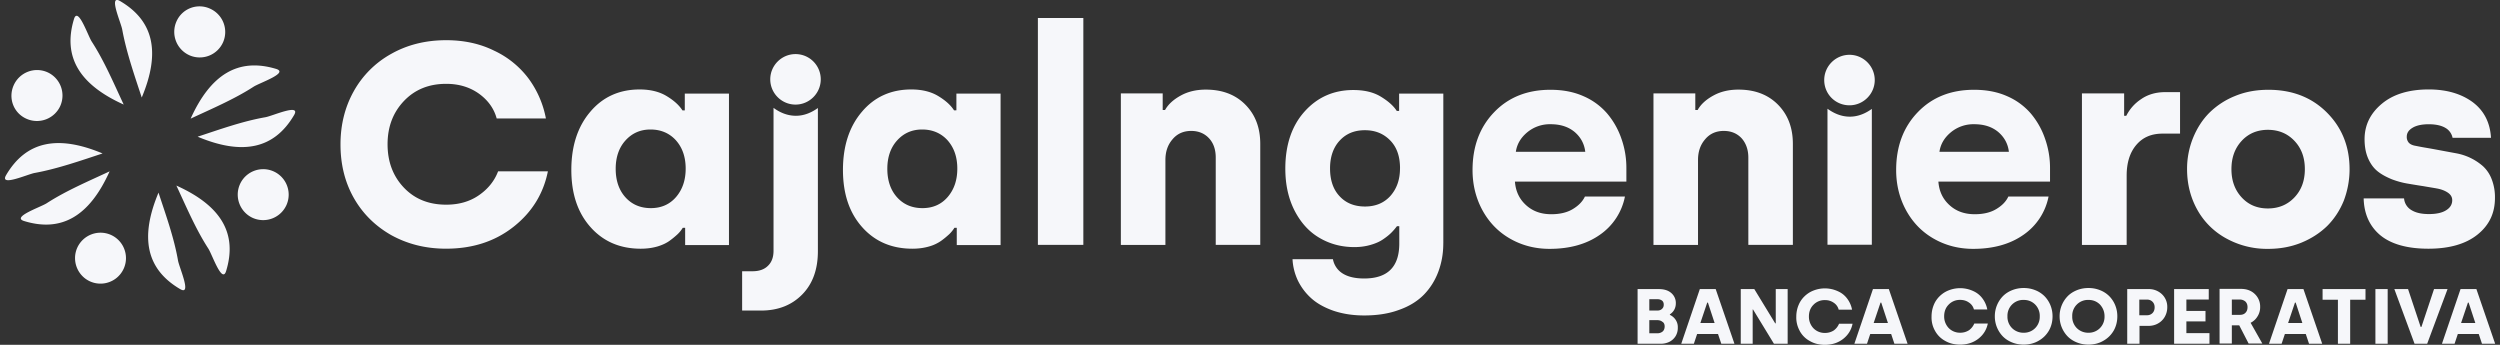 <svg xmlns="http://www.w3.org/2000/svg" width="116" height="16" fill="none"><rect width="100%" height="100%" fill="#333333" stroke="none"/><path fill="#F6F7FA" d="M77.24 15.146c0 .1-.034.184-.093.235a.376.376 0 0 1-.25.083h-.369v-.61h.36c.1 0 .184.025.243.075.075.041.109.117.109.217Zm-.042-1.012c0 .083-.025.15-.084.2-.05.05-.125.076-.218.076h-.368v-.527h.377c.092 0 .159.025.217.067.05.042.076.108.076.184Zm.485.242a.619.619 0 0 0 .075-.3.605.605 0 0 0-.209-.478c-.142-.125-.335-.184-.577-.184h-.988v2.536h1.072a.898.898 0 0 0 .393-.084.725.725 0 0 0 .293-.26.723.723 0 0 0 .108-.401.608.608 0 0 0-.108-.377.637.637 0 0 0-.26-.217v-.025a.6.6 0 0 0 .201-.21ZM79.215 14.042h.033l.31.945h-.661l.318-.945Zm-.343-.628-.862 2.536h.585l.151-.452h.97l.152.452h.61l-.87-2.536h-.736ZM82.395 13.414v1.59h-.025l-.97-1.59h-.629v2.536h.553v-1.59h.017l.97 1.59h.636v-2.536h-.552ZM83.507 15.356c.11.2.268.36.47.468.2.117.434.176.694.176.334 0 .619-.092.853-.276.234-.184.377-.418.435-.703h-.627a.73.73 0 0 1-.243.31.737.737 0 0 1-.41.117.725.725 0 0 1-.536-.218.772.772 0 0 1-.209-.544c0-.217.067-.401.21-.544a.712.712 0 0 1 .535-.217.68.68 0 0 1 .41.125.54.54 0 0 1 .226.318h.62a1.227 1.227 0 0 0-.218-.502 1.066 1.066 0 0 0-.436-.351 1.443 1.443 0 0 0-1.297.042c-.2.117-.36.276-.468.468-.109.201-.168.427-.168.67-.008.234.05.46.16.66ZM87.256 14.042h.034l.31.945h-.662l.318-.945Zm-.351-.628-.862 2.536h.586l.15-.452h.971l.15.452h.612l-.87-2.536h-.737ZM89.783 15.346c.109.2.268.36.468.469.201.117.436.175.695.175.335 0 .62-.092.854-.276.234-.184.376-.418.435-.703h-.628a.73.73 0 0 1-.243.31.737.737 0 0 1-.41.117.726.726 0 0 1-.535-.218.773.773 0 0 1-.21-.543c0-.218.068-.402.21-.544a.712.712 0 0 1 .535-.218c.16 0 .293.042.41.126a.54.54 0 0 1 .226.317h.62a1.227 1.227 0 0 0-.218-.502 1.067 1.067 0 0 0-.435-.351 1.443 1.443 0 0 0-1.297.042c-.201.117-.36.276-.469.468-.109.201-.167.427-.167.67-.008.243.05.468.159.661ZM94.644 14.677a.738.738 0 0 1-.209.544.725.725 0 0 1-.535.218.744.744 0 0 1-.544-.218.738.738 0 0 1-.21-.544.731.731 0 0 1 .753-.761c.218 0 .394.075.536.217a.75.75 0 0 1 .21.544Zm.594 0c0-.184-.033-.351-.1-.519a1.3 1.3 0 0 0-.276-.418 1.252 1.252 0 0 0-.427-.276 1.419 1.419 0 0 0-.535-.1 1.42 1.42 0 0 0-.536.1c-.168.067-.31.159-.427.276a1.332 1.332 0 0 0-.377.937 1.332 1.332 0 0 0 .377.937c.117.117.26.21.427.276.167.067.343.1.535.1.251 0 .486-.058.687-.175.209-.117.368-.276.485-.477.109-.192.167-.418.167-.66ZM97.65 14.677a.738.738 0 0 1-.21.544.725.725 0 0 1-.535.218.744.744 0 0 1-.544-.218.738.738 0 0 1-.209-.544.73.73 0 0 1 .753-.761c.218 0 .394.075.536.217.134.15.21.327.21.544Zm.594 0c0-.184-.033-.351-.1-.519a1.301 1.301 0 0 0-.276-.418 1.252 1.252 0 0 0-.427-.276 1.42 1.42 0 0 0-.536-.1c-.192 0-.368.033-.535.1-.168.067-.31.159-.427.276a1.334 1.334 0 0 0-.377.937 1.334 1.334 0 0 0 .377.937c.117.117.26.21.427.276.167.067.343.1.535.1.251 0 .486-.058.686-.175.21-.117.369-.276.486-.477.109-.192.167-.418.167-.66ZM99.975 14.26c0 .108-.033.2-.1.267a.347.347 0 0 1-.26.1h-.351V13.9h.351c.109 0 .193.034.26.1.067.068.1.151.1.26Zm.586 0a.802.802 0 0 0-.251-.612.874.874 0 0 0-.628-.234h-.979v2.536h.57v-.829h.41c.158 0 .309-.033.443-.109a.812.812 0 0 0 .318-.31.88.88 0 0 0 .117-.443ZM100.879 13.414v2.536h1.64v-.494h-1.071v-.544h.887v-.485h-.887v-.528h1.038v-.485h-1.607ZM104.285 14.25c0 .117-.033.2-.1.267s-.151.092-.259.092h-.369v-.711h.36a.4.4 0 0 1 .268.092c.067.067.1.15.1.26Zm.461.435a.792.792 0 0 0 .125-.444.797.797 0 0 0-.251-.602c-.167-.16-.385-.235-.644-.235h-.988v2.536h.569v-.845h.343l.436.845h.636l-.544-.963a.764.764 0 0 0 .318-.292ZM106.486 14.042h.034l.309.945h-.661l.318-.945Zm-.343-.628-.862 2.536h.586l.151-.452h.97l.151.452h.611l-.87-2.536h-.737ZM107.768 13.414v.494h.711v2.042h.569v-2.042h.711v-.494h-1.991ZM110.788 13.414h-.569v2.536h.569v-2.536ZM112.939 13.414l-.586 1.757h-.034l-.585-1.757h-.636l.937 2.536h.586l.945-2.536h-.627ZM114.512 14.042h.033l.31.945h-.661l.318-.945Zm-.343-.628-.862 2.536h.585l.151-.452h.971l.15.452h.611l-.87-2.536h-.736ZM22.217 9.062c-.426.293-.929.435-1.514.435-.804 0-1.456-.26-1.959-.787-.502-.527-.761-1.196-.761-2.016 0-.804.251-1.473.761-2.009.51-.535 1.164-.795 1.959-.795.585 0 1.088.151 1.514.452.419.301.703.686.829 1.155h2.284a4.54 4.54 0 0 0-.803-1.85 4.23 4.23 0 0 0-1.599-1.296c-.66-.327-1.405-.486-2.225-.486-.946 0-1.8.21-2.553.636a4.462 4.462 0 0 0-1.74 1.74c-.41.737-.611 1.557-.611 2.461 0 .912.2 1.74.61 2.469.41.728.988 1.305 1.733 1.732.753.418 1.598.636 2.552.636 1.23 0 2.268-.335 3.13-1.013.862-.678 1.39-1.54 1.598-2.577h-2.31c-.167.443-.468.82-.895 1.113ZM31.773 5.121h-.108c-.16-.25-.41-.469-.745-.67-.335-.2-.753-.3-1.239-.3-.937 0-1.707.342-2.293 1.037-.585.686-.878 1.59-.878 2.695 0 1.104.293 1.983.887 2.652.594.67 1.372 1.005 2.335 1.005.276 0 .527-.034.761-.1.234-.068.427-.16.577-.269.151-.108.277-.217.377-.31a1.5 1.5 0 0 0 .234-.292h.11v.803h2.033v-7.03h-2.05v.78Zm-.401 4.017c-.293.343-.686.519-1.172.519-.485 0-.878-.168-1.18-.502-.301-.335-.452-.779-.452-1.323 0-.535.151-.979.452-1.313.302-.335.686-.51 1.163-.51s.87.167 1.172.493c.301.335.46.77.46 1.322 0 .536-.15.97-.443 1.314ZM44.377 4.318v.803h-.109c-.159-.25-.41-.469-.745-.67-.334-.2-.753-.3-1.238-.3-.937 0-1.707.342-2.293 1.037-.586.686-.879 1.59-.879 2.695 0 1.104.293 1.983.887 2.652.594.67 1.373 1.005 2.335 1.005.276 0 .527-.034.761-.1a1.85 1.85 0 0 0 .578-.269c.15-.108.276-.217.377-.31.092-.091.175-.192.234-.292h.109v.803h2.033v-7.03h-2.05v-.024Zm-.402 4.82c-.293.343-.686.519-1.171.519-.486 0-.879-.168-1.18-.502-.302-.335-.452-.779-.452-1.323 0-.535.15-.979.452-1.313.301-.335.686-.51 1.163-.51s.87.167 1.172.493c.3.335.46.77.46 1.322 0 .536-.15.97-.444 1.314ZM37.95 5.012c-.293.21-.636.36-1.02.36-.394 0-.745-.15-1.038-.368v6.628c0 .3-.084.535-.26.702-.167.168-.41.252-.711.252h-.486v1.824h.88c.786 0 1.422-.251 1.907-.745.486-.494.728-1.163.728-2.008V5.012ZM36.912 2.51c-.645 0-1.172.527-1.172 1.171 0 .645.527 1.172 1.172 1.172.644 0 1.171-.527 1.171-1.172a1.17 1.17 0 0 0-1.171-1.171ZM50.267.836h-2.109v10.527h2.109V.836ZM54.075 11.363V7.422c0-.385.108-.703.334-.963.218-.259.51-.384.862-.384.343 0 .62.117.829.343.21.226.31.527.31.895v4.05h2.066V6.677c0-.745-.225-1.347-.686-1.816-.46-.468-1.07-.703-1.84-.703-.444 0-.83.092-1.164.276-.335.184-.577.402-.728.67h-.109v-.77h-1.941v7.03h2.067ZM64.96 7.808c0 .527-.15.945-.443 1.28-.293.326-.686.494-1.18.494-.493 0-.887-.16-1.18-.477-.3-.318-.443-.753-.443-1.29 0-.535.15-.97.444-1.288.3-.326.686-.485 1.171-.485s.87.159 1.18.477c.301.31.452.736.452 1.289Zm2.01 3.48V4.344h-2.051v.803h-.109c-.15-.234-.393-.451-.736-.66-.343-.21-.77-.31-1.28-.31-.913 0-1.666.335-2.26.996-.594.66-.895 1.548-.895 2.652 0 .737.142 1.381.426 1.942.285.552.662.979 1.147 1.263.477.285 1.02.435 1.632.435.267 0 .51-.033.745-.1.234-.067.426-.15.585-.26.16-.108.285-.209.385-.309.1-.1.184-.2.26-.301h.108v.803c0 1.088-.544 1.624-1.631 1.624-.436 0-.77-.084-1.013-.243a.99.99 0 0 1-.435-.653h-1.875c.017.343.1.67.243.98.15.309.352.585.62.828.267.242.61.435 1.037.585.427.143.895.218 1.423.218.61 0 1.154-.084 1.623-.26.477-.167.862-.41 1.155-.71.293-.302.51-.653.66-1.047.16-.426.235-.862.235-1.33ZM73.556 7.045h-3.221c.05-.352.226-.653.527-.904a1.639 1.639 0 0 1 1.088-.377c.451 0 .82.117 1.113.36.284.243.451.552.493.92Zm1.908 1.372v-.594a4.05 4.05 0 0 0-.234-1.398 3.623 3.623 0 0 0-.661-1.163 3.044 3.044 0 0 0-1.105-.803c-.452-.2-.962-.293-1.523-.293-1.07 0-1.941.343-2.61 1.038-.67.694-1.005 1.59-1.005 2.686 0 .694.16 1.322.469 1.883.31.56.736.995 1.28 1.305.544.31 1.155.469 1.824.469.938 0 1.716-.218 2.335-.653a2.808 2.808 0 0 0 1.163-1.774H73.54c-.11.234-.302.427-.57.586-.267.159-.602.234-.987.234-.485 0-.87-.142-1.18-.427-.31-.284-.477-.644-.51-1.088h5.171v-.008ZM78.788 11.363V7.422c0-.385.108-.703.334-.963.218-.259.51-.384.862-.384.343 0 .62.117.829.343.2.226.31.527.31.895v4.05h2.066V6.677c0-.745-.226-1.347-.686-1.816-.46-.468-1.071-.703-1.84-.703-.444 0-.83.092-1.164.276-.335.184-.578.402-.728.67h-.109v-.77h-1.941v7.03h2.067ZM93.213 7.045H89.99c.05-.352.226-.653.527-.904a1.639 1.639 0 0 1 1.088-.377c.452 0 .82.117 1.113.36.284.243.452.552.494.92Zm1.908 1.372v-.594a4.05 4.05 0 0 0-.235-1.398 3.624 3.624 0 0 0-.66-1.163 3.044 3.044 0 0 0-1.105-.803c-.452-.2-.963-.293-1.523-.293-1.072 0-1.942.343-2.611 1.038-.67.694-1.005 1.59-1.005 2.686 0 .694.16 1.322.469 1.883.31.56.736.995 1.28 1.305.544.31 1.155.469 1.825.469.937 0 1.715-.218 2.334-.653a2.808 2.808 0 0 0 1.163-1.774h-1.866c-.108.234-.3.427-.569.586-.267.159-.602.234-.987.234-.485 0-.87-.142-1.18-.427-.31-.284-.477-.644-.51-1.088h5.18v-.008ZM98.677 11.363V8.15c0-.603.15-1.08.452-1.431.301-.352.703-.519 1.213-.519h.812V4.275h-.686c-.435 0-.812.11-1.122.327a1.986 1.986 0 0 0-.686.77h-.1V4.334h-1.958v7.03h2.075ZM106.945 7.848c0 .536-.159.97-.485 1.314-.327.343-.737.51-1.231.51-.493 0-.895-.167-1.213-.51-.318-.343-.477-.778-.477-1.314s.159-.97.477-1.314c.318-.343.728-.51 1.213-.51.494 0 .904.167 1.231.51.326.343.485.778.485 1.314Zm2.075 0c0-1.046-.351-1.925-1.054-2.628-.703-.703-1.607-1.054-2.711-1.054-.561 0-1.072.092-1.54.285a3.606 3.606 0 0 0-1.197.778c-.326.326-.577.72-.761 1.171a3.813 3.813 0 0 0-.277 1.448c0 .686.159 1.314.469 1.875a3.39 3.39 0 0 0 1.331 1.33 3.91 3.91 0 0 0 1.958.494c.552 0 1.063-.092 1.54-.285.468-.192.87-.452 1.205-.778.326-.326.585-.72.769-1.172.176-.468.268-.954.268-1.464ZM110.452 10.92c.502.41 1.247.62 2.226.62.971 0 1.732-.218 2.276-.653.544-.435.812-.996.812-1.699a2.3 2.3 0 0 0-.151-.87 1.585 1.585 0 0 0-.401-.603 2.581 2.581 0 0 0-1.247-.602l-.678-.126c-.226-.042-.444-.083-.644-.117a13.356 13.356 0 0 1-.544-.1c-.159-.025-.268-.076-.335-.151a.405.405 0 0 1-.092-.276c0-.176.092-.31.276-.419.184-.108.435-.159.745-.159.326 0 .586.059.77.168a.684.684 0 0 1 .334.46h1.783c-.042-.711-.327-1.264-.854-1.657-.527-.385-1.205-.586-2.033-.586-.929 0-1.657.226-2.184.67-.528.443-.795.987-.795 1.64 0 .351.058.653.175.912.118.26.268.452.452.594.184.143.394.251.636.352.243.092.486.159.728.2.251.042.494.084.728.118.235.042.452.075.636.109.184.033.352.092.494.184.142.092.218.209.218.36 0 .192-.092.35-.285.468-.184.117-.452.176-.795.176s-.611-.059-.812-.184a.694.694 0 0 1-.343-.544h-1.874c.017.728.284 1.305.778 1.715ZM84.795 5.045v6.31h2.058V5.053c-.292.21-.635.36-1.02.36-.394 0-.737-.15-1.038-.368ZM85.816 4.886c.644 0 1.172-.527 1.172-1.171 0-.645-.528-1.172-1.172-1.172-.644 0-1.172.527-1.172 1.172 0 .652.52 1.171 1.172 1.171ZM8.796 2.568a1.186 1.186 0 0 0 1.556-.61A1.186 1.186 0 0 0 9.742.4a1.168 1.168 0 0 0-1.557.602 1.19 1.19 0 0 0 .61 1.565ZM8.846 5.505c.945-.444 2.016-.895 2.92-1.481.285-.184 1.665-.645 1.038-.829-1.758-.527-3.038.268-3.958 2.31ZM6.577 4.526c-.326-.995-.711-2.092-.904-3.146-.058-.335-.66-1.657-.1-1.33C7.154.977 7.447 2.45 6.577 4.525ZM5.136 10.895a1.185 1.185 0 0 0-1.556.61c-.26.603.017 1.297.61 1.557a1.181 1.181 0 1 0 .946-2.167ZM5.087 7.95c-.946.443-2.017.895-2.92 1.48-.285.184-1.666.645-1.038.829 1.757.535 3.037-.26 3.958-2.31ZM7.355 8.938c.326.995.72 2.083.904 3.146.058.335.66 1.657.1 1.33-1.581-.928-1.874-2.401-1.004-4.476ZM11.129 8.56c-.26.602.017 1.296.61 1.556a1.186 1.186 0 0 0 1.557-.611 1.181 1.181 0 1 0-2.167-.946ZM8.184 8.611c.443.946.895 2.017 1.48 2.92.185.285.645 1.666.83 1.038.535-1.757-.26-3.037-2.31-3.958ZM9.17 6.343c.996-.327 2.084-.72 3.146-.904.335-.059 1.657-.661 1.33-.1-.928 1.581-2.4 1.874-4.476 1.004ZM2.802 4.904a1.186 1.186 0 0 0-.61-1.556 1.186 1.186 0 0 0-1.557.61c-.268.603 0 1.298.603 1.557a1.19 1.19 0 0 0 1.564-.61ZM5.74 4.852c-.444-.945-.896-2.016-1.482-2.92C4.074 1.647 3.614.267 3.43.894c-.527 1.758.268 3.038 2.31 3.958ZM4.76 7.12c-.995.327-2.091.712-3.146.904-.334.059-1.657.662-1.33.1.929-1.58 2.401-1.874 4.477-1.003Z"/></svg>